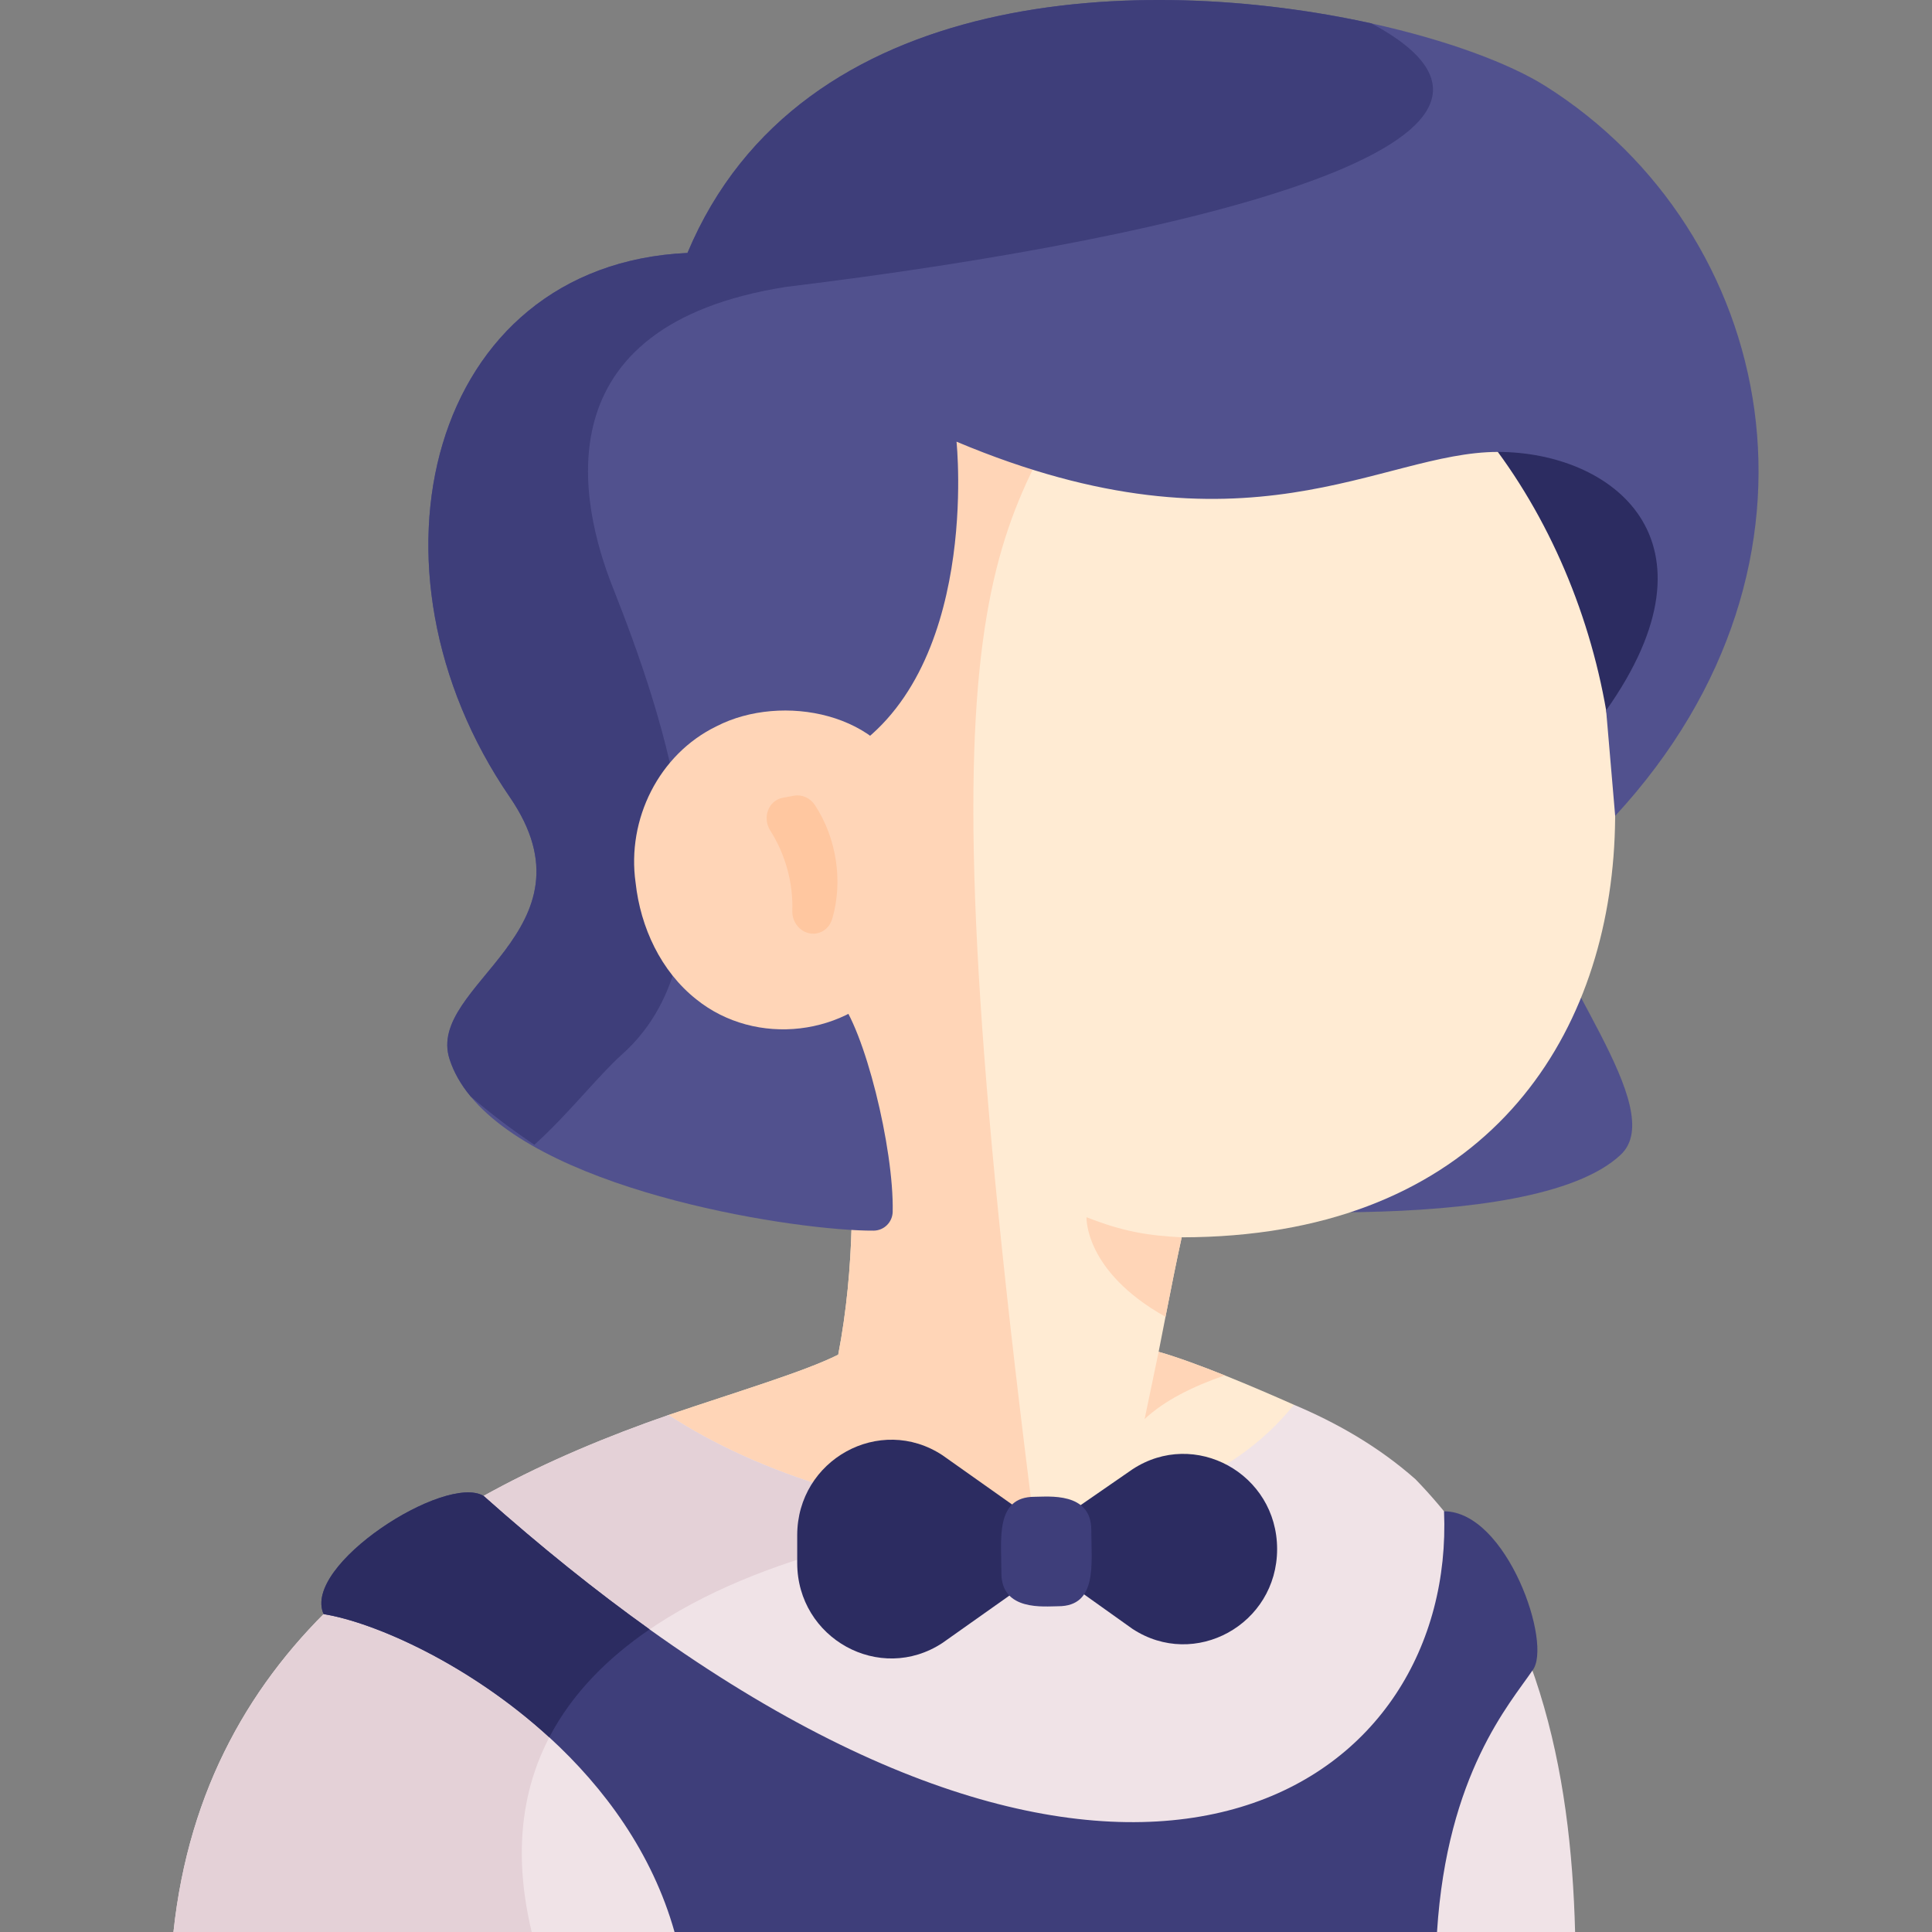 <svg id="Layer_1" enable-background="new 0 0 461.868 461.868" height="512" viewBox="0 0 461.868 461.868" width="512" xmlns="http://www.w3.org/2000/svg"><rect x="0" y="0" width="461.868" height="461.868" fill="#808080" stroke="none"/><g><path d="m365.585 209.83c4.356 22.206 33.557 55.218 21.876 66.214-21.519 20.257-105.957 12.454-111.283 11.579z" fill="#51518e"/><ellipse cx="368.108" cy="136.553" fill="#2c2c61" rx="38.88" ry="43.92"/><path d="m276.986 323.168c4.44 1.26 10.06 3.34 15.8 5.63 5.79 2.32 11.69 4.87 16.55 7.03 1.87.83-27.74 32.97-60.36 42-7.69 2.14-15.54 2.99-23.19 1.84-2.8-.42-5.54-.96-8.2-1.59-13.01-3.11-24.36-8.6-33.5-14.54-17.31-11.23-26.68-24.05-24.36-25.21.03-.02.05-.04.09-.05 17.25-5.84 32.64-10.44 40.56-14.42h.01c8.11-42.11-1.37-84.37-1.3-86.51-61.86-83.3 5.15-158.76 83.77-169.09 11.83-1.55 23.9.1 34.67 5.23 2.53 1.21 5.01 2.53 7.42 3.95 82.12 48.49 94.1 218.24-42.45 218.36-1.41 6.5-2.38 11.38-3.87 19-.025.124-1.417 7.213-1.64 8.37z" fill="#ffebd3"/><path d="m261.406 86.338c-25.343 44.637-43.229 55.632-12.43 291.49-7.69 2.14-15.54 2.99-23.19 1.84-2.8-.42-5.54-.96-8.2-1.59-13.01-3.11-24.36-8.6-33.5-14.54-15.28-12.96-25.68-24.22-24.36-25.21.03-.02.05-.04.09-.05 17.25-5.84 32.64-10.44 40.56-14.42h.01c8.11-42.11-1.37-84.37-1.3-86.51-61.86-83.3 5.15-158.76 83.77-169.09 11.83-1.55 23.9.1 34.67 5.23 2.53 1.21 5.01 2.53 7.42 3.95z" fill="#ffd5b7"/><path d="m282.496 295.798c-1.41 6.5-2.38 11.38-3.87 19-19.48-10.9-18.88-23.81-18.88-23.81 8.82 3.48 14.7 4.38 22.75 4.81z" fill="#ffd5b7"/><path d="m292.786 328.798c-7.77 2.7-14.42 6.03-19.15 10.44 0 0 2.637-12.727 3.35-16.07 4.44 1.26 10.06 3.34 15.8 5.63z" fill="#ffd5b7"/><path d="m386.126 195.048-2.16-25.22c29.02-41 1.18-61.79-25.89-61.79-28.01 0-59.85 26.83-129.41-2.45 0 0 5.88 55.8-27.36 75.12l-.96 57.84c6.31 7.24 13.38 36.03 13.06 51.14-.05 2.49-2.06 4.49-4.55 4.51-17.43.13-77.07-8.66-96.38-32.12-2.28-2.76-3.99-5.72-5.01-8.89-5.72-17.74 36.31-30.71 14.4-62.64-37.53-54.7-19.39-127.23 42.48-130.08 26.96-64.36 109.43-66.8 163.53-54.87 18.13 3.99 33.07 9.6 41.67 15.03 54.72 34.56 72.72 113.64 16.58 174.42z" fill="#51518e"/><path d="m187.886 68.588c-58.92 9.27-49.28 51.91-41.4 71.81 11.79 29.8 31.35 85.69 2.23 111.66-5.57 4.97-13.12 14.59-20.97 21.61-5.43-3.64-10.52-7.51-15.27-11.59-2.28-2.76-3.99-5.72-5.01-8.89-5.72-17.74 36.31-30.71 14.4-62.64-37.53-54.7-19.39-127.23 42.48-130.08 26.96-64.36 109.43-66.8 163.53-54.87 51.37 27.63-40.75 50.96-139.99 62.99z" fill="#3e3e7a"/><path d="m213.808 233.353c-11.177 14.45-33.13 16.998-47.35 5.55-8.483-6.723-13.34-17.192-14.511-27.895-2.141-15.098 5.541-30.706 19.385-37.404 15.58-8 40.378-3.264 46.033 14.953z" fill="#ffd5b7"/><path d="m184.15 198.569c3.595 5.639 5.486 12.481 5.26 19.156-.111 3.286 2.689 5.933 5.761 5.425 1.797-.297 3.234-1.641 3.773-3.463 2.645-8.94 1.061-19.345-4.133-27.225-1.124-1.706-3.075-2.592-4.978-2.243l-2.687.492c-3.431.629-4.977 4.75-2.996 7.858z" fill="#ffc7a0"/><path d="m376.546 461.868h-33.01l-99.98-19.13-82.3 19.13h-119.79c7.34-68.79 60.06-103.4 118.35-123.59h.01c21.44 14.09 53.51 24.31 83.73 24.26 25.88-.04 50.41-7.6 65.78-26.71 10 4.2 20.14 9.92 29.06 17.81 29.29 30.22 37.15 69.5 38.15 108.23z" fill="#f0e3e7"/><path d="m127.106 461.868h-85.64c7.34-68.79 60.06-103.4 118.35-123.59h.01c21.44 14.09 53.51 24.31 83.73 24.26 0 0-138.43 7.79-116.45 99.33z" fill="#e4d1d7"/><path d="m366.346 399.348c-5.32 7.86-20.41 24.67-22.81 62.52h-182.28c-5.34-18.95-16.81-34.52-29.94-46.54-19.11-17.49-41.71-27.47-53.95-29.46-5.24-11.63 29.05-33.67 38.25-28.25 13.75 12.24 26.99 22.83 39.68 31.91 120.98 86.58 192.59 36.07 189.92-28.23 15.05 0 26.05 31.9 21.13 38.05z" fill="#3e3e7a"/><g fill="#2c2c61"><path d="m155.296 389.528c-9.96 6.78-18.49 15.25-23.98 25.8-19.11-17.49-41.71-27.47-53.95-29.46-5.24-11.63 29.05-33.67 38.25-28.25 13.75 12.24 26.99 22.83 39.68 31.91z"/><path d="m257.022 370.329-31.713-22.435c-14.96-9.848-34.726 1.045-34.726 19.137v6.596c0 18.092 19.766 28.985 34.726 19.137z"/><path d="m243.552 370.038 27.165 19.354c14.903 9.81 34.593-1.041 34.593-19.064 0-18.034-19.699-28.868-34.593-19.064z"/></g><path d="m252.963 383.993c-3.235 0-13.566 1.25-13.566-7.927 0-8.066-1.549-18.239 7.927-18.239 3.235 0 13.566-1.25 13.566 7.927 0 8.065 1.549 18.239-7.927 18.239z" fill="#3e3e7a"/></g></svg>